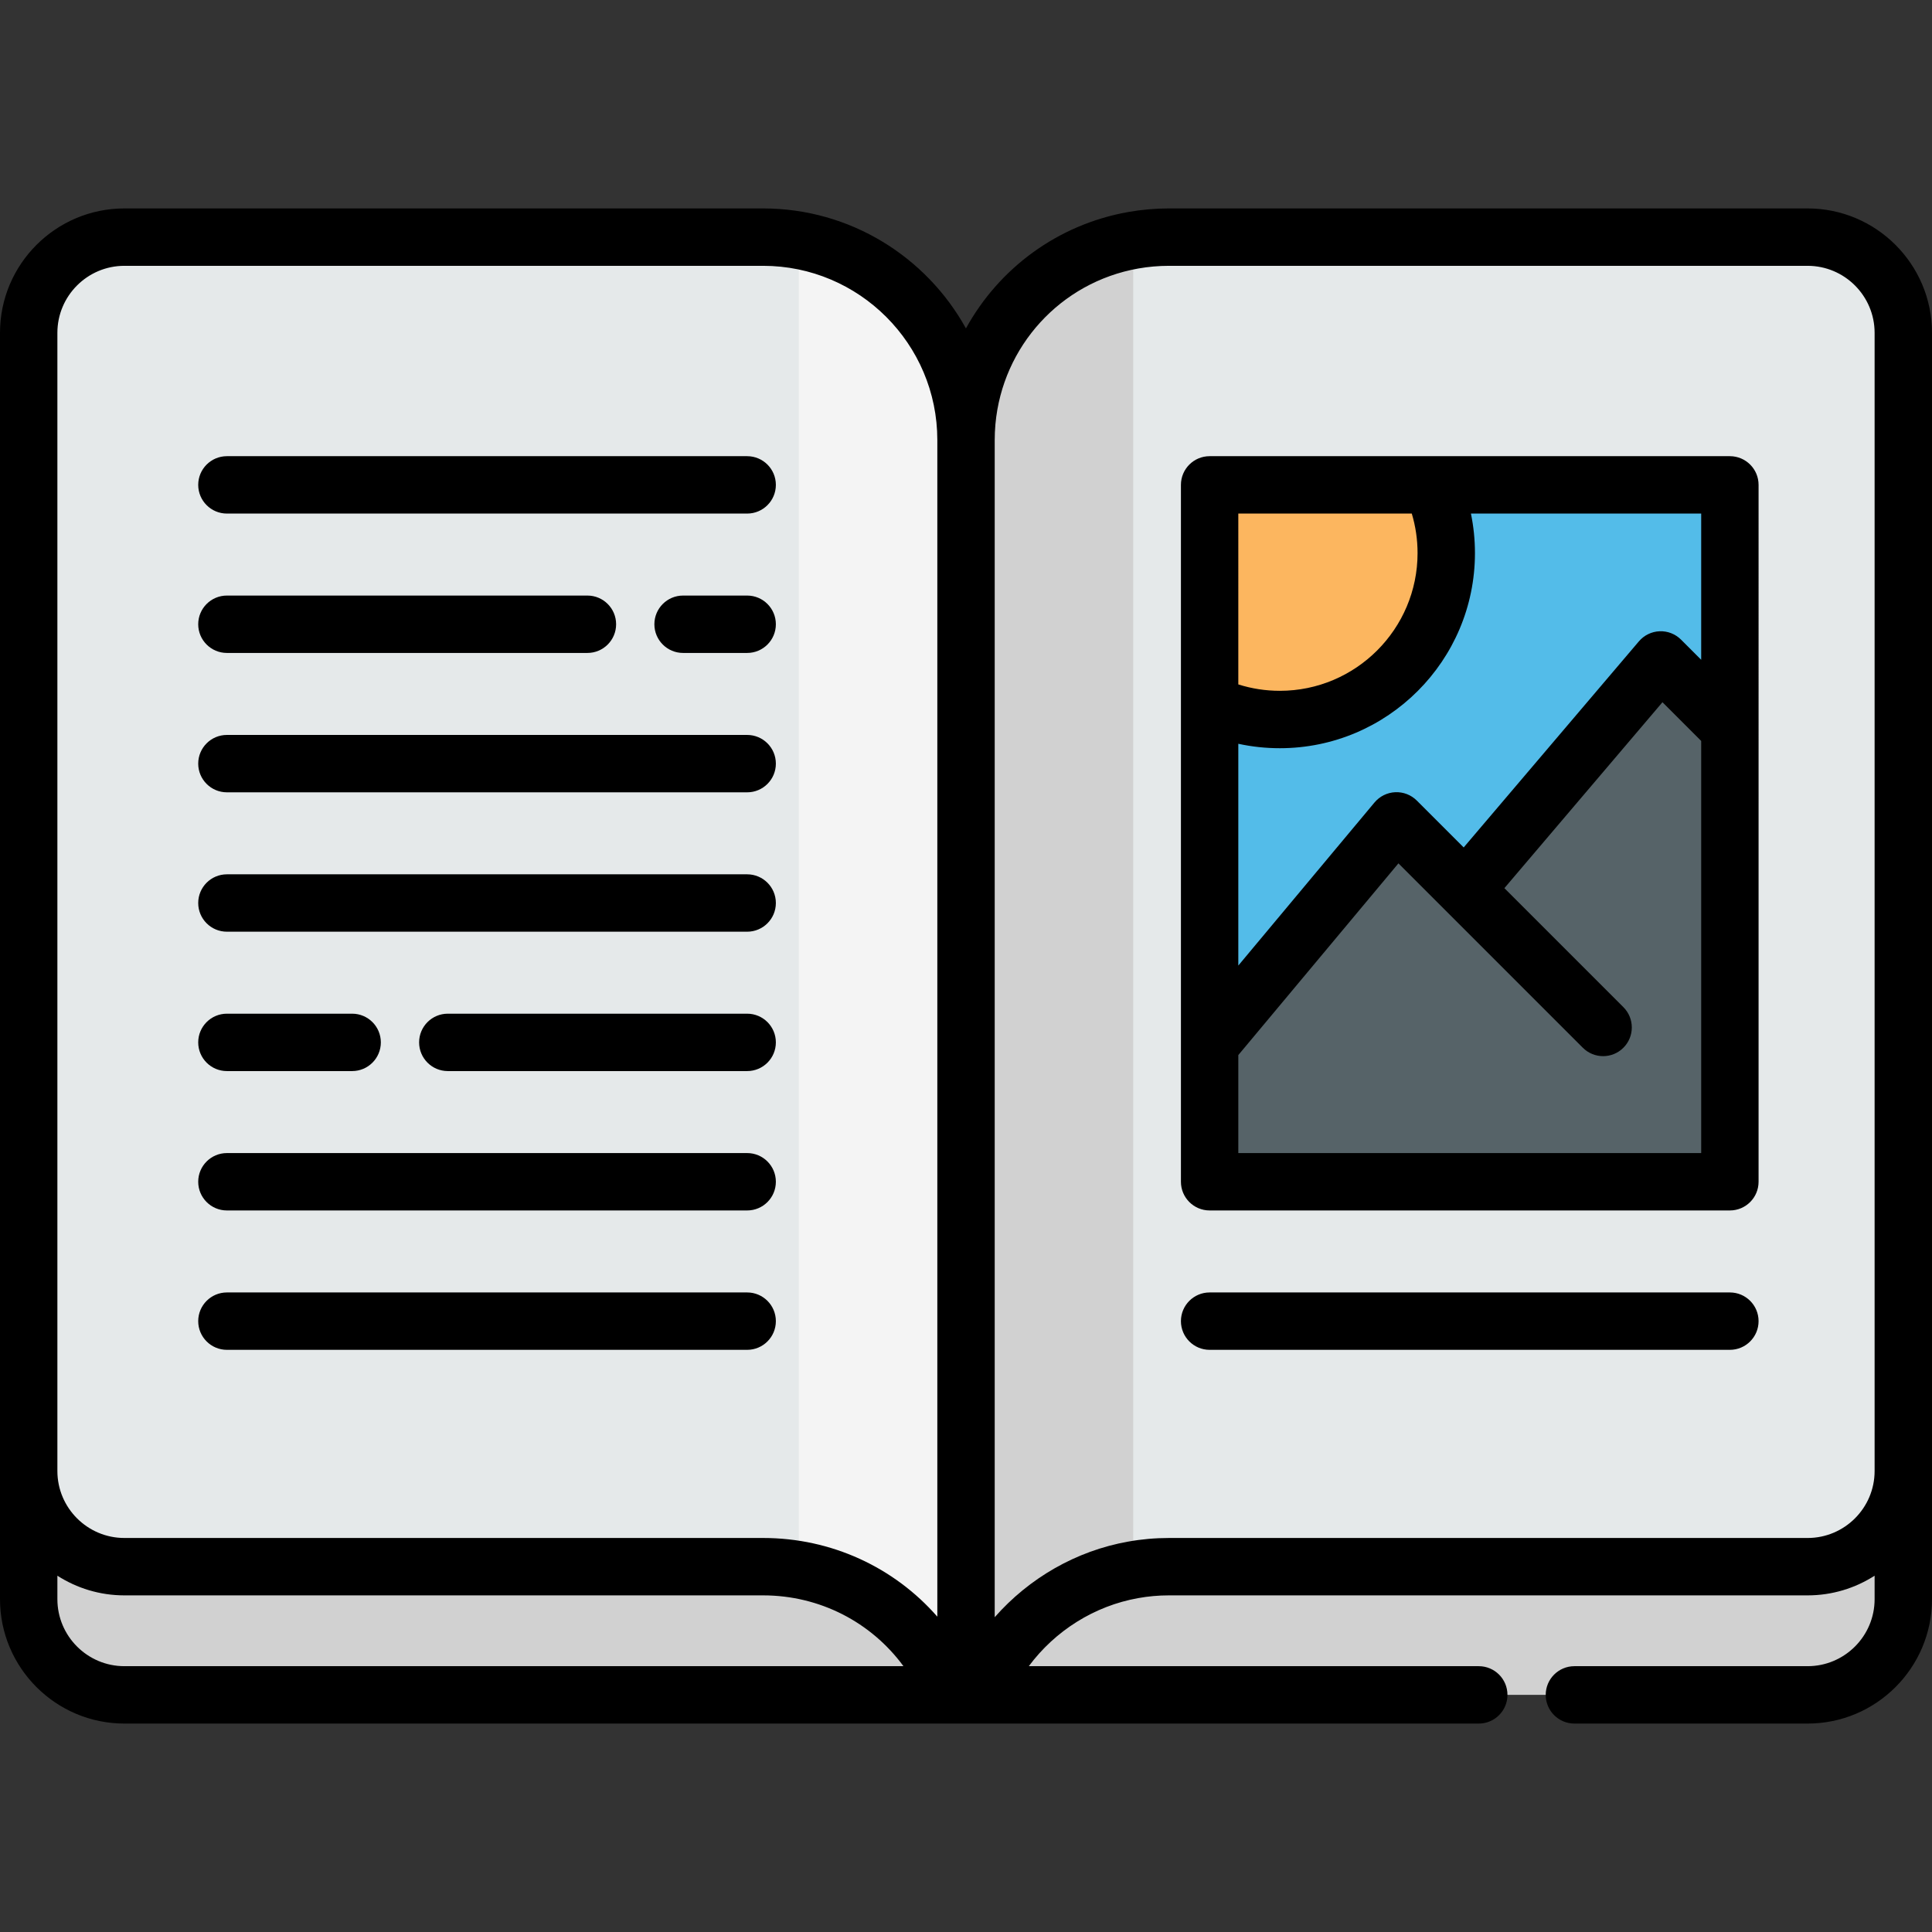<?xml version="1.0" encoding="iso-8859-1"?>
<!-- Generator: Adobe Illustrator 19.0.0, SVG Export Plug-In . SVG Version: 6.00 Build 0)  -->
<svg xmlns="http://www.w3.org/2000/svg" xmlns:xlink="http://www.w3.org/1999/xlink" version="1.1" id="Layer_1" x="0px" y="0px" viewBox="0 0 505 505" style="enable-background:new 0 0 505 505;" xml:space="preserve" width="512" height="512">
<rect x="0" y="0" width="505" height="505" fill="#333333" stroke="none"/>
<g>
	<g>
		<path style="fill:#D1D1D1;" d="M497.499,120.498v297.509c0,13.813-11.197,25.01-25.01,25.01H252.502H32.515    c-13.813,0-25.01-11.197-25.01-25.01V120.498"/>
		<path style="fill:#E5E9EA;" d="M252.505,115.025v327.993h-3.709c-7.789-19.635-26.941-33.509-49.333-33.509H32.514    c-13.807,0-25.014-11.196-25.014-25.003V86.996c0-13.818,11.207-25.014,25.014-25.014h166.949    C228.758,61.982,252.505,85.73,252.505,115.025z"/>
		<path style="fill:#E5E9EA;" d="M497.5,86.996v297.51c0,13.807-11.196,25.003-25.014,25.003H305.548    c-3.183,0-6.31,0.28-9.335,0.829c-18.278,3.239-33.318,15.835-39.997,32.679h-3.709V115.025c0-26.112,18.861-47.809,43.707-52.224    c3.037-0.538,6.153-0.818,9.335-0.818h166.938C486.304,61.982,497.5,73.178,497.5,86.996z"/>
		<path style="fill:#D1D1D1;" d="M296.212,62.801v347.538c-18.278,3.239-33.318,15.835-39.997,32.679h-3.709V115.025    C252.505,88.913,271.367,67.216,296.212,62.801z"/>
		<path style="fill:#F4F4F4;" d="M208.798,62.801v347.538c18.278,3.239,33.318,15.835,39.997,32.679h3.709V115.025    C252.505,88.913,233.644,67.216,208.798,62.801z"/>
		<rect x="316.18" y="126.74" style="fill:#53BCE9;" width="135.99" height="182.157"/>
		<path style="fill:#FCB65F;" d="M378.03,144.57c0,24.02-19.47,43.5-43.5,43.5c-6.56,0-12.78-1.45-18.35-4.05v-57.28h58.04    C376.67,132.18,378.03,138.221,378.03,144.57z"/>
		<polygon style="fill:#566368;" points="452.556,191.096 451.639,309.423 315.653,308.369 315.931,272.53 365.243,214.42     383.103,232.549 434.627,172.887   "/>
	</g>
	<g>
		<path d="M59.311,134.24H195.3c4.143,0,7.5-3.358,7.5-7.5s-3.357-7.5-7.5-7.5H59.311c-4.143,0-7.5,3.358-7.5,7.5    S55.168,134.24,59.311,134.24z"/>
		<path d="M195.3,155.672h-16.753c-4.143,0-7.5,3.358-7.5,7.5s3.357,7.5,7.5,7.5H195.3c4.143,0,7.5-3.358,7.5-7.5    S199.442,155.672,195.3,155.672z"/>
		<path d="M59.311,170.672h94.234c4.143,0,7.5-3.358,7.5-7.5s-3.357-7.5-7.5-7.5H59.311c-4.143,0-7.5,3.358-7.5,7.5    S55.168,170.672,59.311,170.672z"/>
		<path d="M59.311,243.535H195.3c4.143,0,7.5-3.358,7.5-7.5s-3.357-7.5-7.5-7.5H59.311c-4.143,0-7.5,3.358-7.5,7.5    S55.168,243.535,59.311,243.535z"/>
		<path d="M59.311,316.398H195.3c4.143,0,7.5-3.358,7.5-7.5s-3.357-7.5-7.5-7.5H59.311c-4.143,0-7.5,3.358-7.5,7.5    S55.168,316.398,59.311,316.398z"/>
		<path d="M59.311,207.103H195.3c4.143,0,7.5-3.358,7.5-7.5s-3.357-7.5-7.5-7.5H59.311c-4.143,0-7.5,3.358-7.5,7.5    S55.168,207.103,59.311,207.103z"/>
		<path d="M195.3,264.966h-78.25c-4.143,0-7.5,3.358-7.5,7.5s3.357,7.5,7.5,7.5h78.25c4.143,0,7.5-3.358,7.5-7.5    S199.442,264.966,195.3,264.966z"/>
		<path d="M59.311,279.966h32.737c4.143,0,7.5-3.358,7.5-7.5s-3.357-7.5-7.5-7.5H59.311c-4.143,0-7.5,3.358-7.5,7.5    S55.168,279.966,59.311,279.966z"/>
		<path d="M59.311,352.829H195.3c4.143,0,7.5-3.358,7.5-7.5s-3.357-7.5-7.5-7.5H59.311c-4.143,0-7.5,3.358-7.5,7.5    S55.168,352.829,59.311,352.829z"/>
		<path d="M472.486,54.482H305.548c-3.566,0-7.147,0.314-10.648,0.934c-18.562,3.299-33.844,14.82-42.415,30.422    c-10.322-18.676-30.216-31.356-53.021-31.356H32.514C14.586,54.482,0,69.068,0,86.996v33.498v264.012v33.498    c0,17.928,14.586,32.514,32.514,32.514H386.53c4.143,0,7.5-3.358,7.5-7.5s-3.357-7.5-7.5-7.5H268.915    c6.862-9.241,17.114-15.758,28.635-17.8c2.592-0.47,5.282-0.709,7.997-0.709h166.938c6.446,0,12.454-1.893,17.514-5.14v6.135    c0,9.657-7.856,17.514-17.514,17.514h-60.954c-4.143,0-7.5,3.358-7.5,7.5s3.357,7.5,7.5,7.5h60.954    c17.928,0,32.514-14.586,32.514-32.514v-33.498V120.494V86.996C505,69.068,490.414,54.482,472.486,54.482z M15,86.996    c0-9.657,7.856-17.514,17.514-17.514h166.949c25.112,0,45.542,20.43,45.542,45.542v307.553    c-11.261-12.883-27.663-20.569-45.542-20.569H32.514c-9.657,0-17.514-7.852-17.514-17.503V120.494V86.996z M15,418.004v-6.135    c5.059,3.247,11.068,5.14,17.514,5.14h166.949c14.8,0,28.249,7.003,36.687,18.509H32.514C22.856,435.518,15,427.661,15,418.004z     M472.486,402.009H305.548c-3.61,0-7.202,0.32-10.645,0.944c-13.625,2.414-25.925,9.553-34.898,19.765V115.025    c0-1.357,0.061-2.701,0.177-4.03c0.005-0.049,0.009-0.099,0.013-0.148c1.843-20.278,16.971-37.043,37.324-40.661    c2.635-0.467,5.336-0.703,8.028-0.703h166.938c9.657,0,17.514,7.857,17.514,17.514v33.498v264.012    C490,394.157,482.144,402.009,472.486,402.009z"/>
		<path d="M459.669,126.74c0-4.142-3.357-7.5-7.5-7.5H316.18c-4.143,0-7.5,3.358-7.5,7.5v182.157c0,4.142,3.357,7.5,7.5,7.5h135.989    c4.143,0,7.5-3.358,7.5-7.5V126.74z M444.669,172.46l-5.265-5.265c-1.481-1.481-3.508-2.274-5.606-2.191    c-2.093,0.085-4.055,1.04-5.411,2.636l-45.8,53.871l-12.249-12.249c-1.489-1.489-3.523-2.283-5.64-2.189    c-2.104,0.094-4.07,1.069-5.421,2.685l-35.598,42.624v-57.968c3.534,0.766,7.159,1.157,10.854,1.157c28.121,0,51-22.878,51-51    c0-3.51-0.358-6.959-1.051-10.33h60.187V172.46z M369.021,134.24c0.997,3.326,1.512,6.782,1.512,10.33c0,19.85-16.149,36-36,36    c-3.738,0-7.37-0.569-10.854-1.672V134.24H369.021z M323.68,301.398v-25.615l41.853-50.113l48.196,48.197    c2.93,2.929,7.678,2.929,10.607,0c2.929-2.929,2.929-7.678,0-10.606l-31.108-31.108l41.319-48.6l10.122,10.122v107.724H323.68z"/>
		<path d="M452.169,337.829H316.18c-4.143,0-7.5,3.358-7.5,7.5s3.357,7.5,7.5,7.5h135.989c4.143,0,7.5-3.358,7.5-7.5    S456.312,337.829,452.169,337.829z"/>
	</g>
</g>















</svg>
